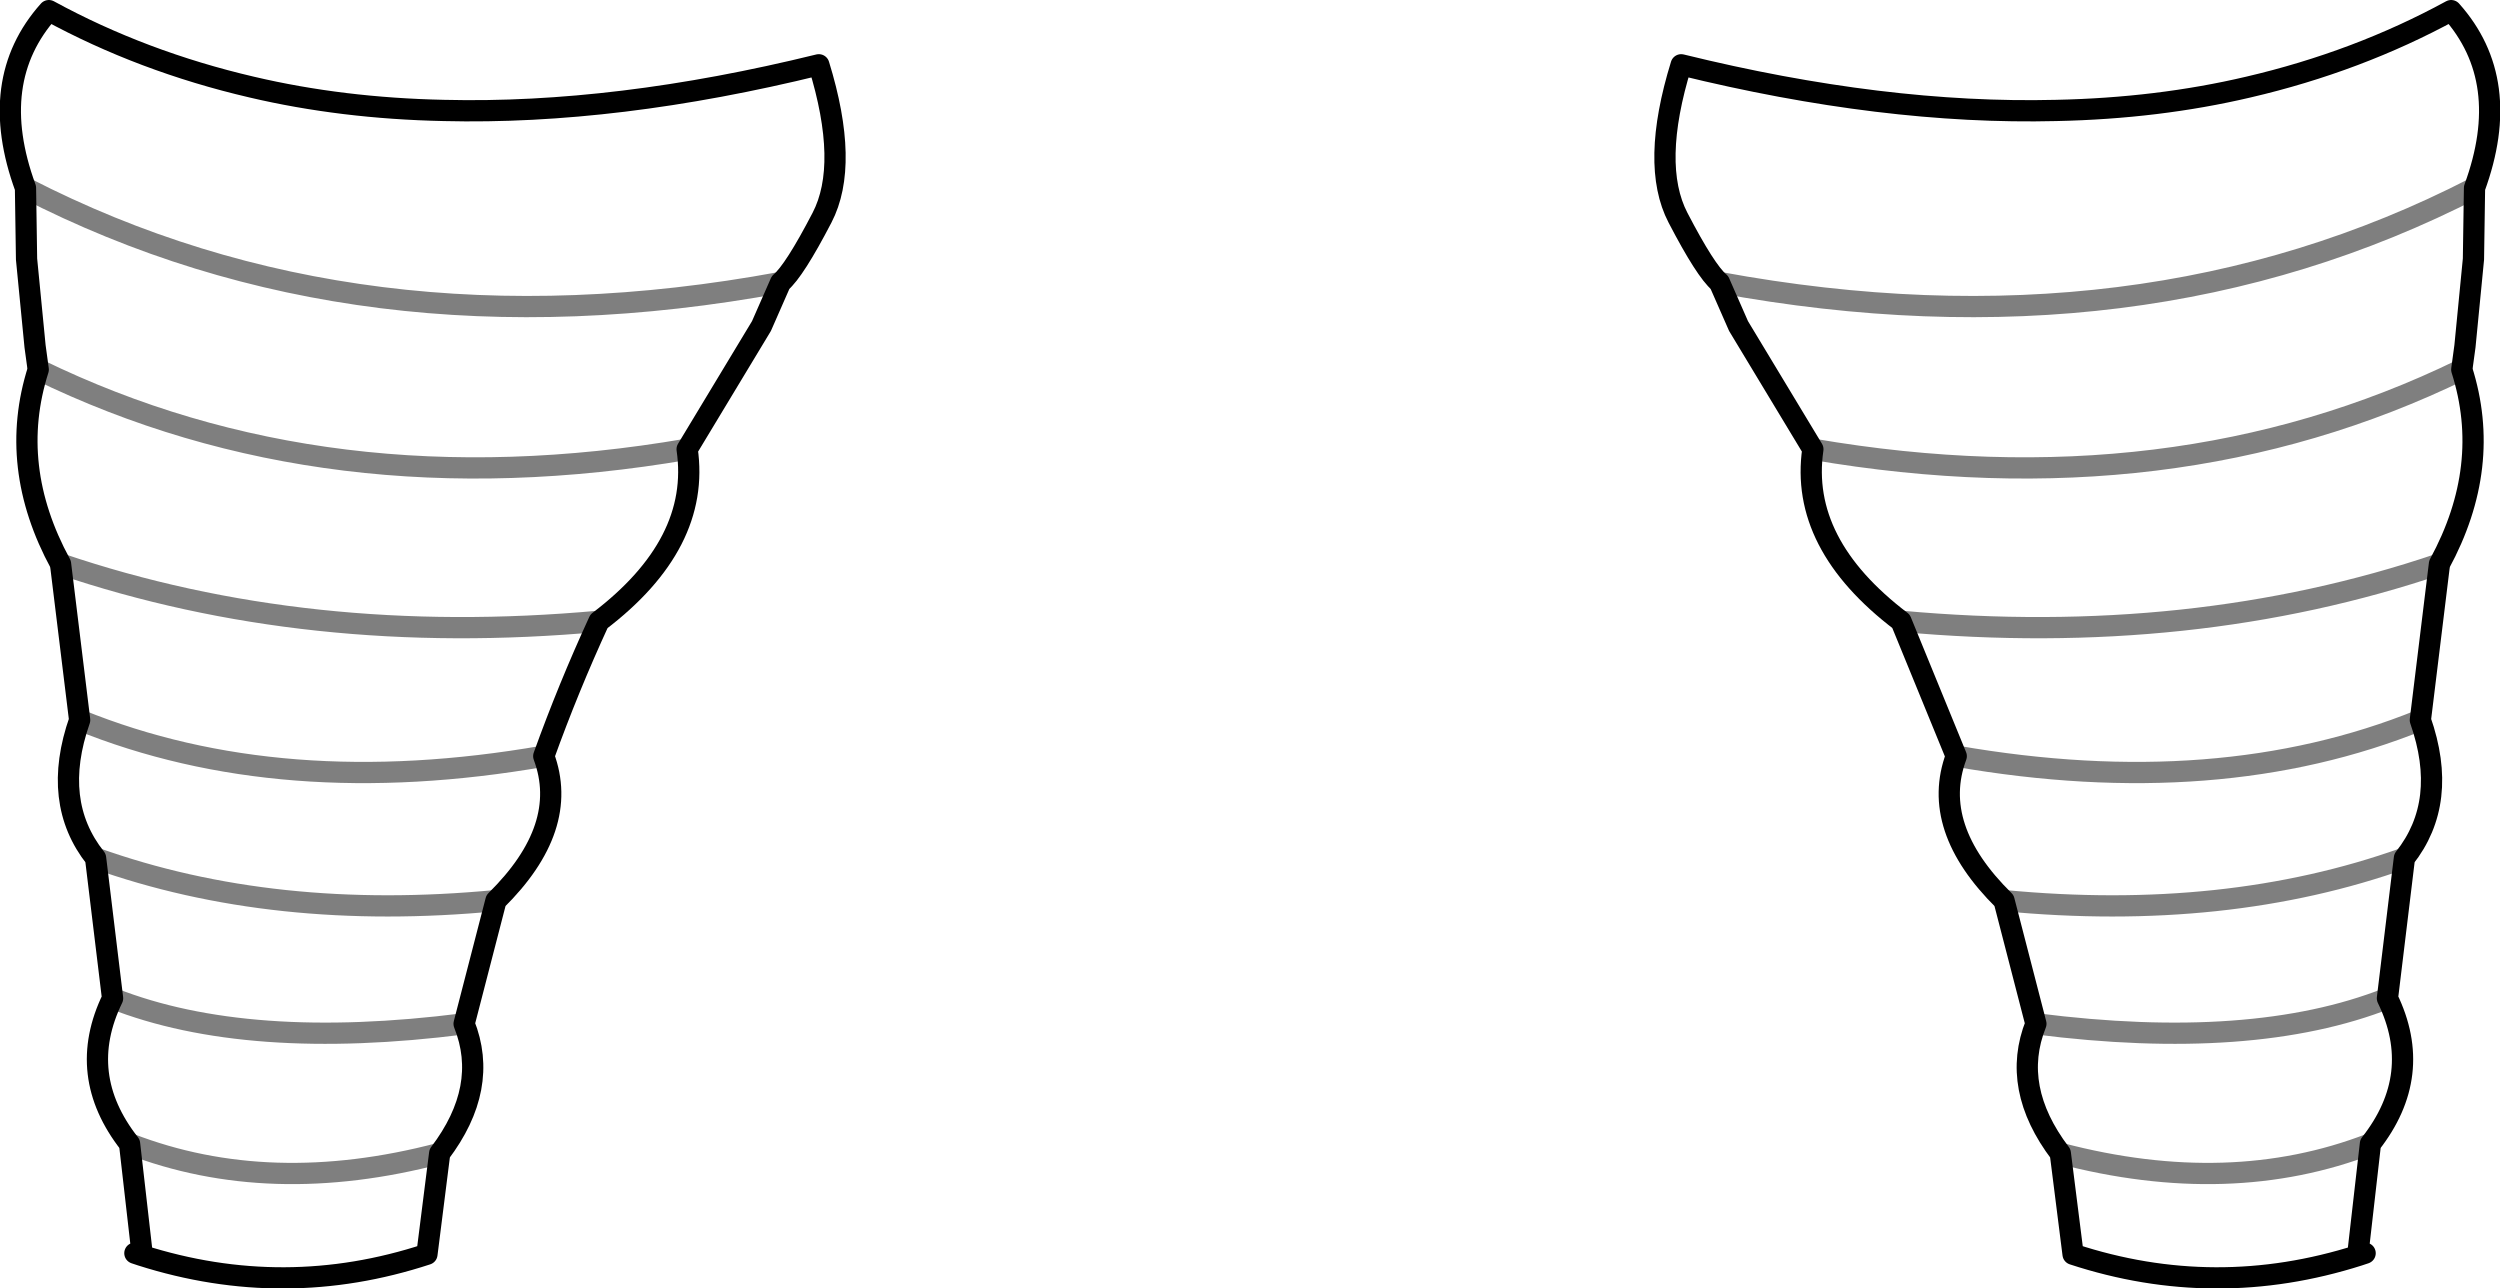 <?xml version="1.0" encoding="UTF-8" standalone="no"?>
<svg xmlns:xlink="http://www.w3.org/1999/xlink" height="60.65px" width="117.7px" xmlns="http://www.w3.org/2000/svg">
  <g transform="matrix(1.0, 0.0, 0.0, 1.0, -341.05, -436.5)">
    <path d="M452.4 495.5 L452.1 495.6 Q445.35 497.75 438.65 495.55 L438.05 490.8 Q435.7 487.7 436.9 484.7 L435.4 478.9 Q431.9 475.45 433.15 472.1 L430.55 465.75 Q425.75 462.1 426.4 457.65 L422.9 451.85 422.0 449.8 Q421.35 449.25 420.05 446.75 418.75 444.25 420.2 439.55 429.75 441.9 437.85 441.7 442.65 441.6 446.9 440.6 452.05 439.4 456.45 437.0 459.4 440.3 457.55 445.35 L457.5 448.7 457.1 452.8 456.95 453.9 Q458.4 458.45 455.9 463.05 L455.0 470.4 Q456.35 474.25 454.25 476.9 L453.45 483.5 Q455.2 487.1 452.65 490.35 L452.05 495.6 452.1 495.6 M377.8 449.8 Q378.45 449.25 379.75 446.75 381.05 444.25 379.6 439.55 370.05 441.9 361.95 441.7 357.15 441.6 352.9 440.6 347.75 439.4 343.35 437.0 340.4 440.3 342.25 445.35 L342.3 448.7 342.7 452.8 342.85 453.9 M377.8 449.8 L376.9 451.85 373.4 457.65 Q374.05 462.1 369.25 465.75 367.8 468.9 366.65 472.1 367.9 475.45 364.4 478.9 L362.9 484.7 Q364.1 487.7 361.75 490.8 L361.15 495.55 Q354.45 497.75 347.7 495.6 L347.4 495.5 M347.7 495.6 L347.75 495.6 347.15 490.35 Q344.6 487.1 346.35 483.5 L345.55 476.9 Q343.45 474.25 344.8 470.4 L343.9 463.05 Q341.4 458.45 342.85 453.9" fill="none" stroke="#000000" stroke-linecap="round" stroke-linejoin="round" stroke-width="1.0"/>
    <path d="M435.4 478.9 Q445.85 479.9 454.25 476.9 M453.45 483.5 Q447.1 486.0 436.9 484.7 M452.65 490.35 Q446.05 492.9 438.05 490.8 M456.95 453.9 Q443.3 460.55 426.4 457.65 M430.55 465.75 Q444.25 467.0 455.9 463.05 M455.0 470.4 Q445.5 474.25 433.15 472.1 M457.55 445.35 Q441.8 453.45 422.0 449.8 M342.25 445.35 Q358.0 453.45 377.8 449.8 M342.85 453.9 Q356.5 460.55 373.4 457.65 M364.4 478.9 Q353.95 479.9 345.55 476.9 M362.9 484.7 Q352.7 486.0 346.35 483.5 M347.15 490.35 Q353.75 492.9 361.75 490.8 M366.65 472.1 Q354.3 474.25 344.8 470.4 M369.25 465.75 Q355.55 467.0 343.9 463.05" fill="none" stroke="#000000" stroke-linecap="round" stroke-linejoin="round" stroke-opacity="0.502" stroke-width="1.0"/>
  </g>
</svg>
